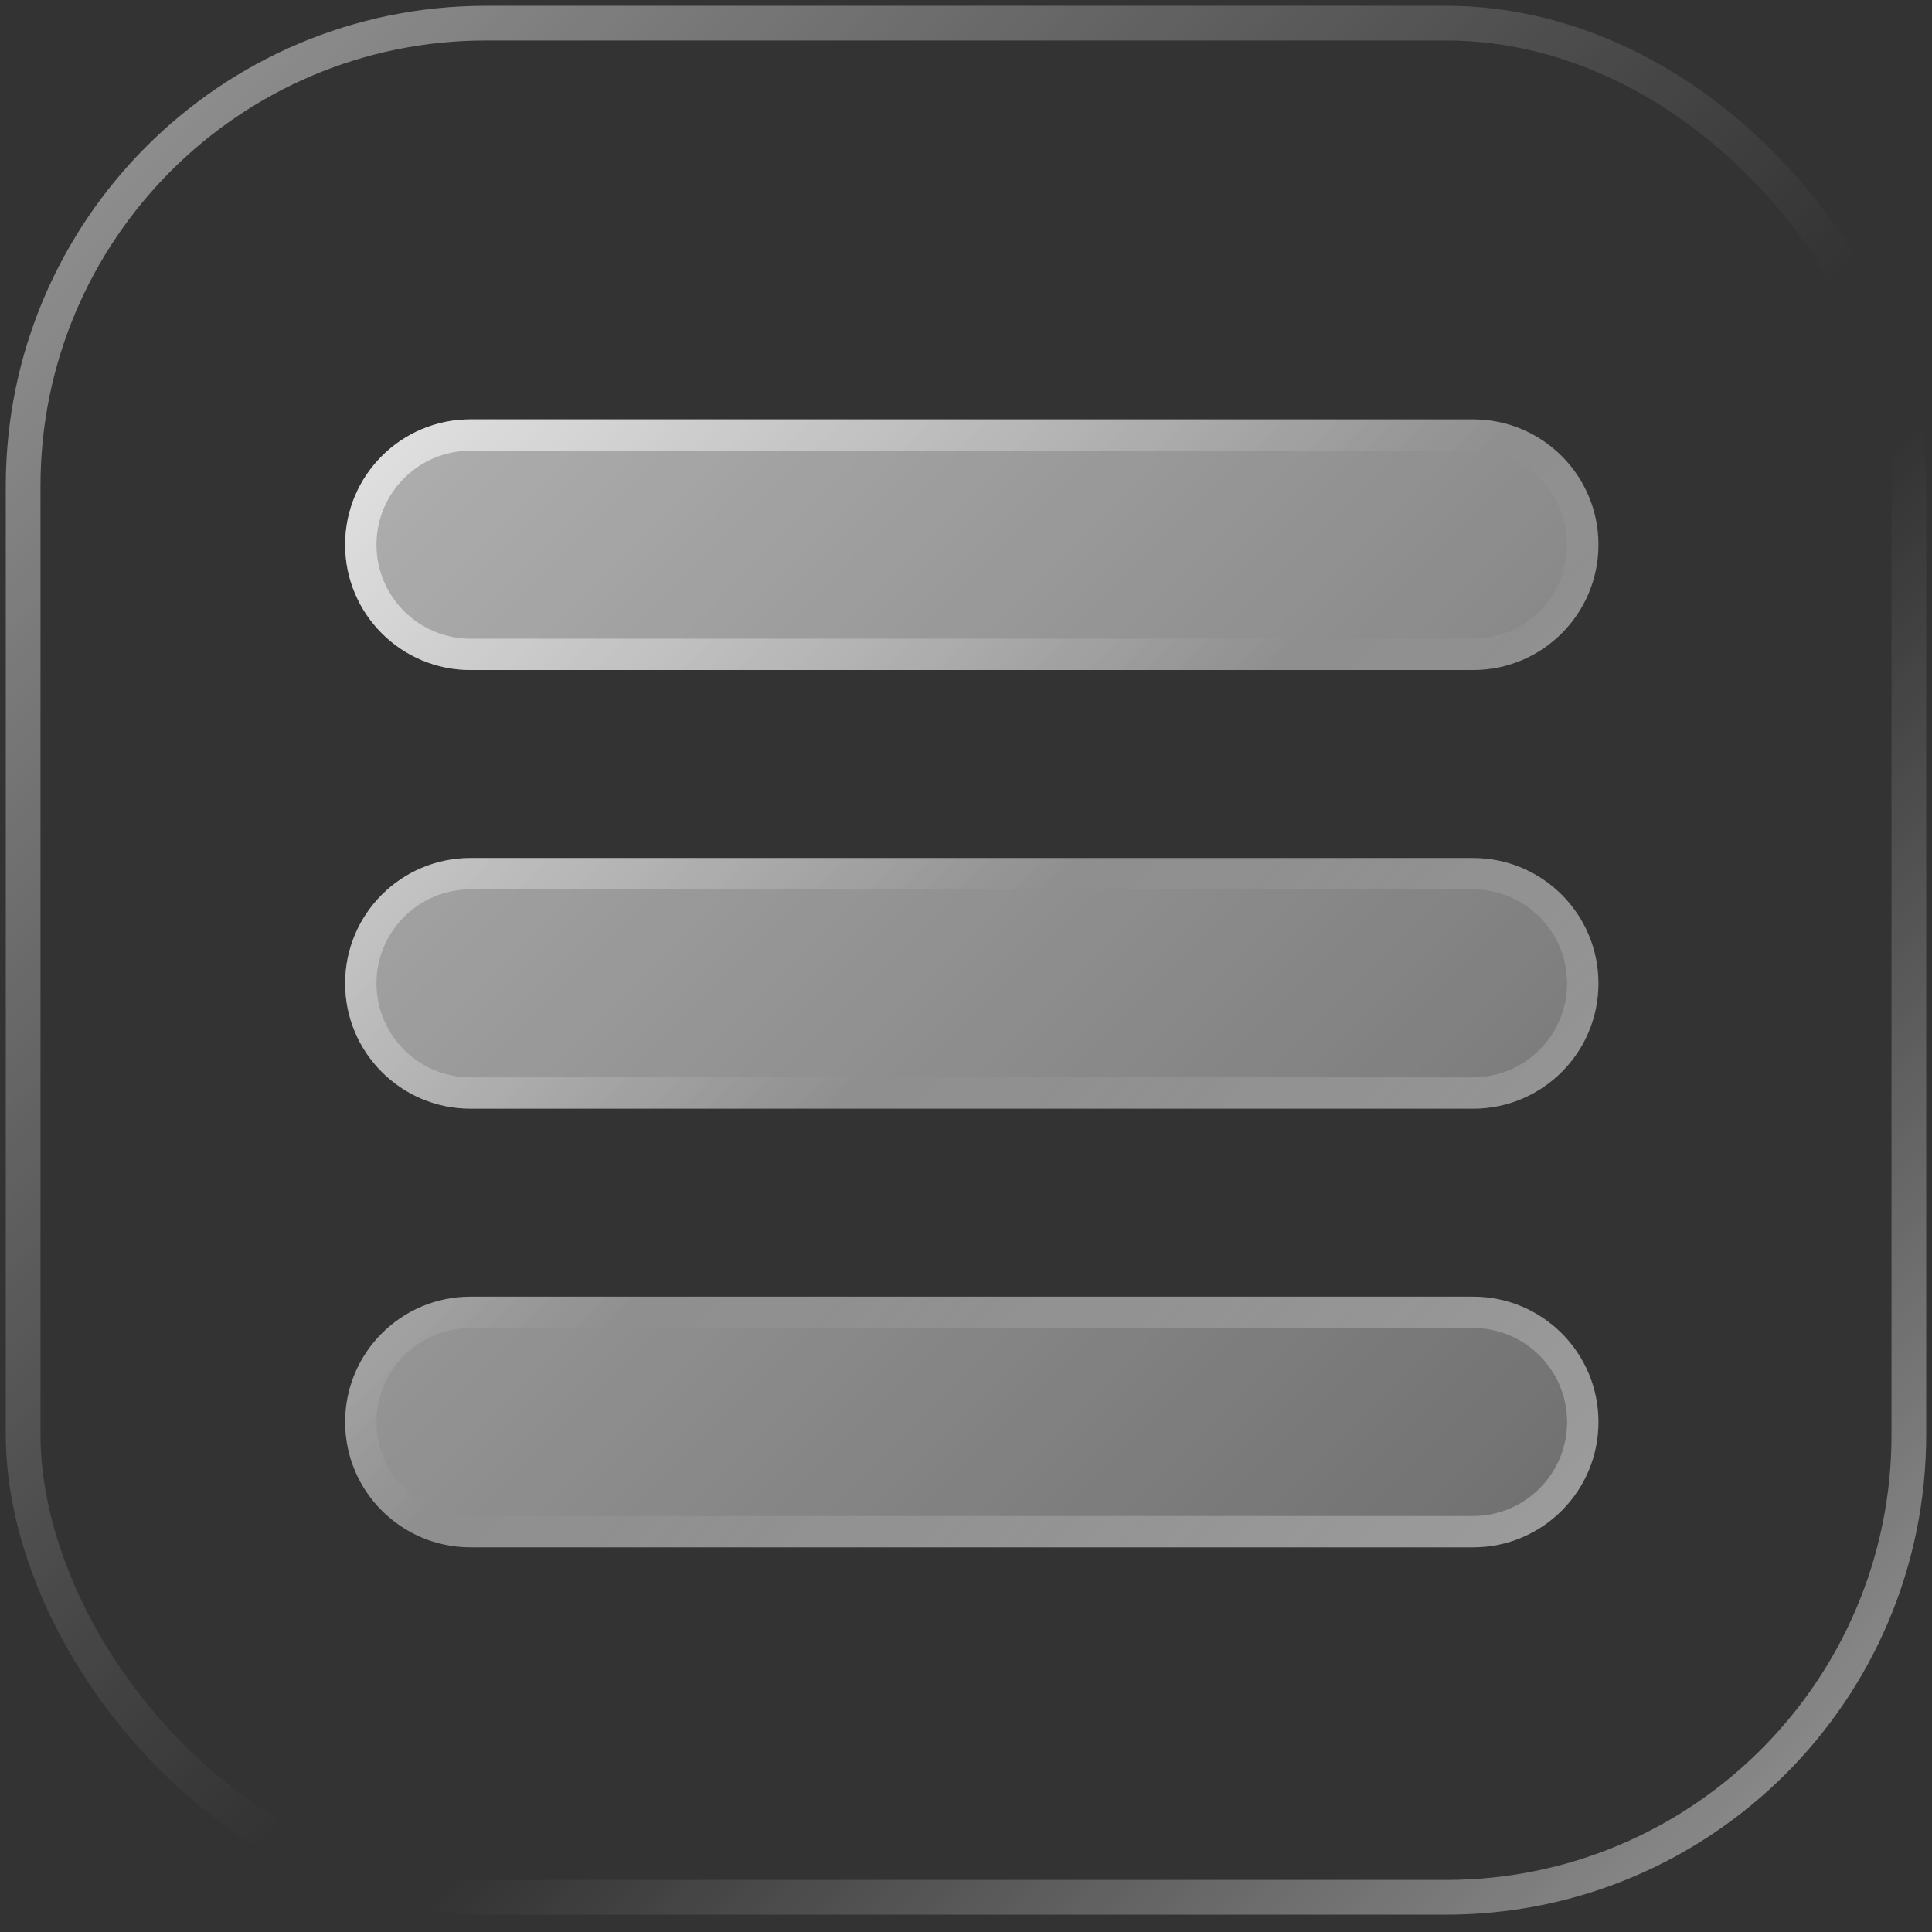<!-- created by svgstack.com | Attribution is required. --><svg width="167" height="167" viewBox="0 0 167 167" fill="none" xmlns="http://www.w3.org/2000/svg"><rect x="0" y="0" width="167" height="167" fill="#333333" stroke="none"/><rect opacity="0.5" x="2" y="2" width="163" height="162" rx="40" stroke="url(#paint0_linear_2006_361)" stroke-width="3"/><path d="M138.167 85C138.167 90.985 133.319 95.833 127.333 95.833H40.667C34.681 95.833 29.833 90.985 29.833 85C29.833 79.015 34.681 74.167 40.667 74.167H127.333C133.319 74.167 138.167 79.015 138.167 85ZM40.667 57.917H127.333C133.319 57.917 138.167 53.069 138.167 47.083C138.167 41.098 133.319 36.25 127.333 36.25H40.667C34.681 36.25 29.833 41.098 29.833 47.083C29.833 53.069 34.681 57.917 40.667 57.917ZM127.333 112.083H40.667C34.681 112.083 29.833 116.931 29.833 122.917C29.833 128.902 34.681 133.75 40.667 133.75H127.333C133.319 133.75 138.167 128.902 138.167 122.917C138.167 116.931 133.319 112.083 127.333 112.083Z" fill="url(#paint1_linear_2006_361)"/><path d="M127.333 38.958C131.813 38.958 135.458 42.604 135.458 47.083C135.458 51.563 131.813 55.208 127.333 55.208H40.667C36.187 55.208 32.542 51.563 32.542 47.083C32.542 42.604 36.187 38.958 40.667 38.958H127.333ZM127.333 76.875C131.813 76.875 135.458 80.52 135.458 85C135.458 89.48 131.813 93.125 127.333 93.125H40.667C36.187 93.125 32.542 89.48 32.542 85C32.542 80.52 36.187 76.875 40.667 76.875H127.333ZM127.333 114.792C131.813 114.792 135.458 118.437 135.458 122.917C135.458 127.396 131.813 131.042 127.333 131.042H40.667C36.187 131.042 32.542 127.396 32.542 122.917C32.542 118.437 36.187 114.792 40.667 114.792H127.333ZM127.333 36.25H40.667C34.681 36.25 29.833 41.098 29.833 47.083C29.833 53.069 34.681 57.917 40.667 57.917H127.333C133.319 57.917 138.167 53.069 138.167 47.083C138.167 41.098 133.319 36.25 127.333 36.25ZM127.333 74.167H40.667C34.681 74.167 29.833 79.015 29.833 85C29.833 90.985 34.681 95.833 40.667 95.833H127.333C133.319 95.833 138.167 90.985 138.167 85C138.167 79.015 133.319 74.167 127.333 74.167ZM127.333 112.083H40.667C34.681 112.083 29.833 116.931 29.833 122.917C29.833 128.902 34.681 133.75 40.667 133.75H127.333C133.319 133.75 138.167 128.902 138.167 122.917C138.167 116.931 133.319 112.083 127.333 112.083Z" fill="url(#paint2_linear_2006_361)"/><defs><linearGradient id="paint0_linear_2006_361" x1="2" y1="2" x2="163.997" y2="164.997" gradientUnits="userSpaceOnUse"><stop stop-color="white"/><stop offset="0.549" stop-color="white" stop-opacity="0"/><stop offset="0.609" stop-color="white" stop-opacity="0"/><stop offset="1" stop-color="white"/></linearGradient><linearGradient id="paint1_linear_2006_361" x1="35.715" y1="36.715" x2="132.285" y2="133.285" gradientUnits="userSpaceOnUse"><stop stop-color="white" stop-opacity="0.6"/><stop offset="1" stop-color="white" stop-opacity="0.3"/></linearGradient><linearGradient id="paint2_linear_2006_361" x1="35.715" y1="36.715" x2="132.285" y2="133.285" gradientUnits="userSpaceOnUse"><stop stop-color="white" stop-opacity="0.6"/><stop offset="0.493" stop-color="white" stop-opacity="0"/><stop offset="0.997" stop-color="white" stop-opacity="0.3"/></linearGradient></defs></svg> 